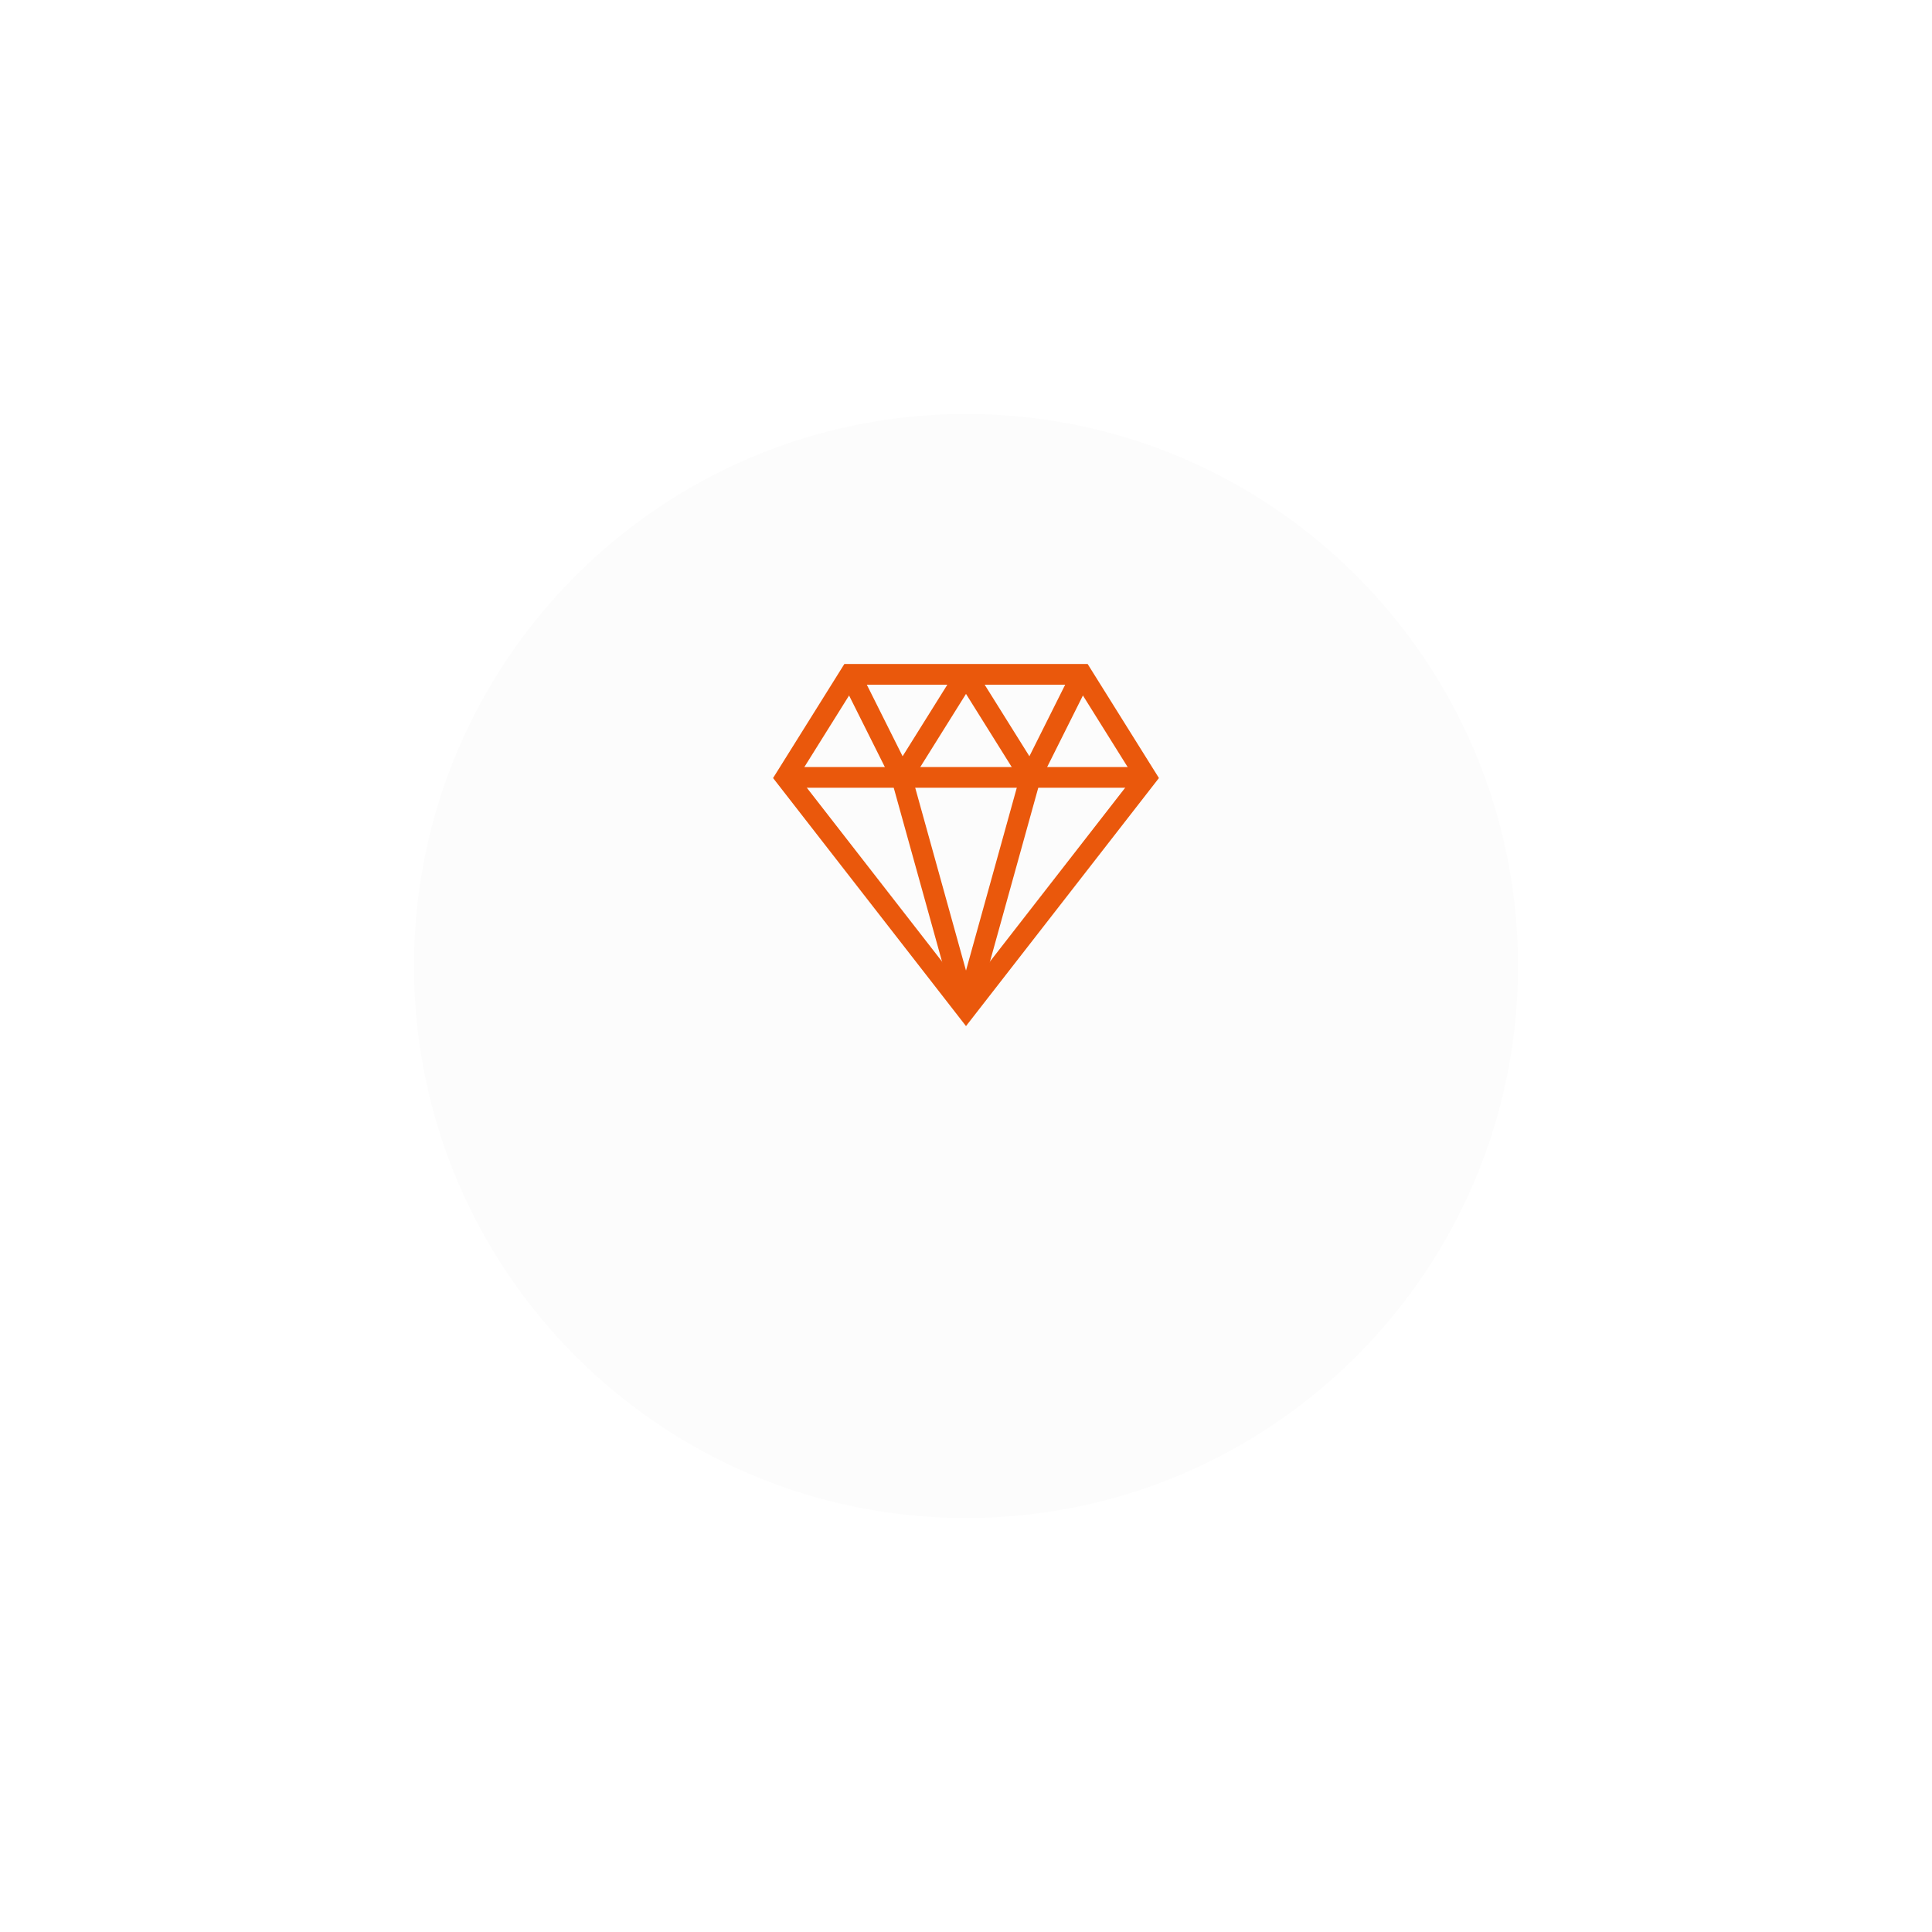 <svg width="140" height="140" viewBox="0 0 140 140" fill="none" xmlns="http://www.w3.org/2000/svg">
<g filter="url(#filter0_d_17315_1181)">
<path fill-rule="evenodd" clip-rule="evenodd" d="M70 101C92.091 101 110 83.091 110 61C110 38.909 92.091 21 70 21C47.909 21 30 38.909 30 61C30 83.091 47.909 101 70 101Z" fill="#FCFCFC"/>
</g>
<path d="M56.933 56.333H83.067" stroke="#EA580C" stroke-width="1.5"/>
<path d="M70 73.133L74.667 56.333L70 48.867" stroke="#EA580C" stroke-width="1.5"/>
<path d="M70 48.867L65.333 56.333L70 73.133" stroke="#EA580C" stroke-width="1.5"/>
<path d="M61.6 48.867L65.333 56.333" stroke="#EA580C" stroke-width="1.5"/>
<path d="M78.4 48.867L74.667 56.333" stroke="#EA580C" stroke-width="1.5"/>
<path fill-rule="evenodd" clip-rule="evenodd" d="M83.067 56.333L70 73.133L56.933 56.333L61.6 48.867H78.4L83.067 56.333Z" stroke="#EA580C" stroke-width="1.5" stroke-linecap="square"/>
<defs>
<filter id="filter0_d_17315_1181" x="0" y="0" width="140" height="140" filterUnits="userSpaceOnUse" color-interpolation-filters="sRGB">
<feFlood flood-opacity="0" result="BackgroundImageFix"/>
<feColorMatrix in="SourceAlpha" type="matrix" values="0 0 0 0 0 0 0 0 0 0 0 0 0 0 0 0 0 0 127 0" result="hardAlpha"/>
<feOffset dy="9"/>
<feGaussianBlur stdDeviation="15"/>
<feColorMatrix type="matrix" values="0 0 0 0 0.976 0 0 0 0 0.388 0 0 0 0 0.196 0 0 0 0.65 0"/>
<feBlend mode="normal" in2="BackgroundImageFix" result="effect1_dropShadow_17315_1181"/>
<feBlend mode="normal" in="SourceGraphic" in2="effect1_dropShadow_17315_1181" result="shape"/>
</filter>
</defs>
</svg>

